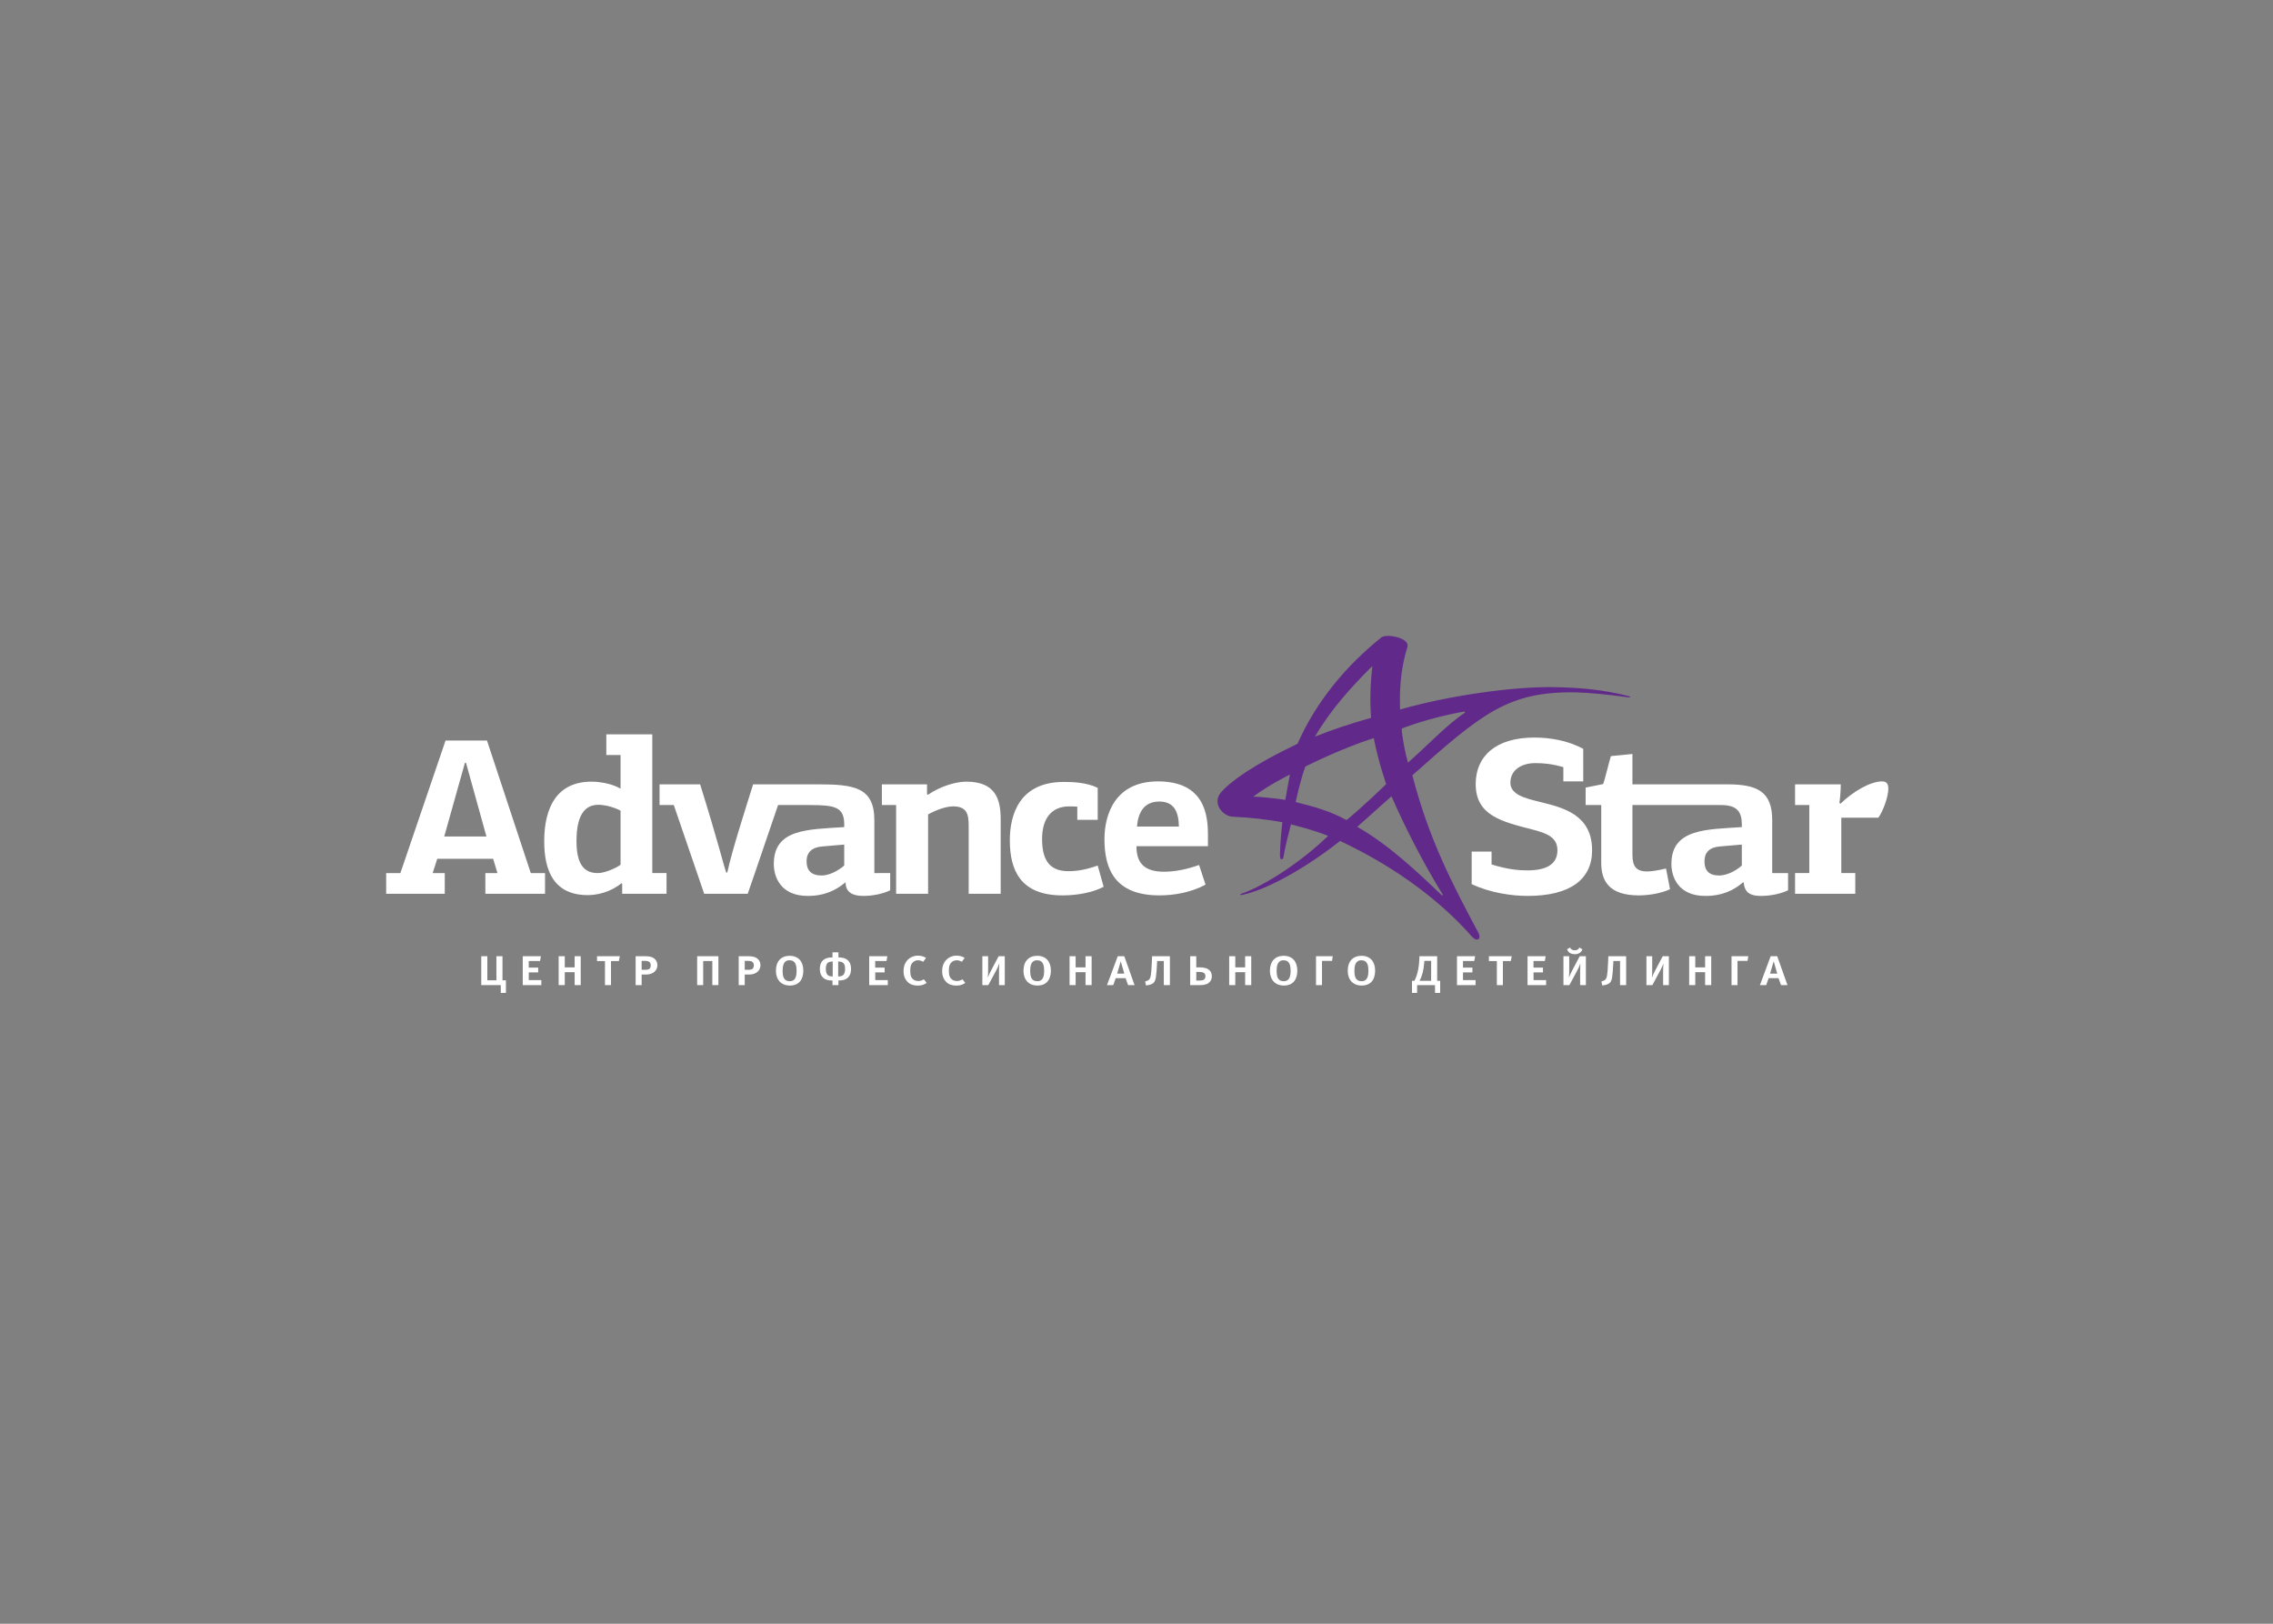 <?xml version="1.0" encoding="utf-8"?>
<!-- Generator: Adobe Illustrator 16.0.0, SVG Export Plug-In . SVG Version: 6.00 Build 0)  -->
<!DOCTYPE svg PUBLIC "-//W3C//DTD SVG 1.1//EN" "http://www.w3.org/Graphics/SVG/1.1/DTD/svg11.dtd">
<svg version="1.1" id="Layer_1" xmlns="http://www.w3.org/2000/svg" xmlns:xlink="http://www.w3.org/1999/xlink" x="0px" y="0px"
	 width="595.279px" height="425.2px" viewBox="0 0 595.279 425.2" enable-background="new 0 0 595.279 425.2" xml:space="preserve">
<rect x="0" y="0" width="595.279" height="425.2" fill="#808080" stroke="none"/>
<g>
	<g>
		<path fill="#FFFFFF" d="M127.629,250.396v6.313h2.375v-6.313h1.593v6.313h0.901v3.297h-1.347v-2.041h-5.115v-7.569H127.629z"/>
		<path fill="#FFFFFF" d="M136.903,257.965v-7.569h4.753l-0.218,1.25h-2.965v1.744h2.471v1.25h-2.465v2.012h3.291v1.313H136.903z"/>
		<path fill="#FFFFFF" d="M150.496,257.965v-3.385h-2.587v3.385h-1.6v-7.569h1.6v2.924h2.587v-2.924h1.59v7.569H150.496z"/>
		<path fill="#FFFFFF" d="M162.072,251.674h-2.055v6.291h-1.579v-6.291h-2.084v-1.278h5.983L162.072,251.674z"/>
		<path fill="#FFFFFF" d="M171.009,254.75c-0.628,0.349-1.122,0.447-1.948,0.447h-1.018v2.768h-1.576v-7.569h2.181
			c1.437,0,1.85,0.146,2.309,0.366c0.753,0.378,1.204,1.121,1.204,1.977C172.16,253.686,171.643,254.401,171.009,254.75z
			 M168.968,251.616h-0.925v2.338h1.035c0.872,0,1.34-0.269,1.34-1.175C170.419,251.866,169.776,251.616,168.968,251.616z"/>
		<path fill="#FFFFFF" d="M186.553,257.965v-6.309h-2.396v6.309h-1.578v-7.569h5.563v7.569H186.553z"/>
		<path fill="#FFFFFF" d="M197.999,254.75c-0.622,0.349-1.117,0.447-1.945,0.447h-1.012v2.768h-1.584v-7.569h2.18
			c1.445,0,1.843,0.146,2.306,0.366c0.76,0.378,1.209,1.121,1.209,1.977C199.152,253.686,198.632,254.401,197.999,254.75z
			 M195.963,251.616h-0.921v2.338h1.031c0.87,0,1.344-0.269,1.344-1.175C197.417,251.866,196.774,251.616,195.963,251.616z"/>
		<path fill="#FFFFFF" d="M206.854,258.077c-2.334,0-3.65-1.582-3.65-3.873c0-2.447,1.359-3.914,3.582-3.914
			c2.393,0,3.596,1.605,3.596,3.873C210.38,256.454,209.304,258.077,206.854,258.077z M206.754,251.459
			c-1.564,0-1.788,1.488-1.788,2.715c0,1.373,0.183,2.768,1.863,2.768c1.607,0,1.784-1.477,1.784-2.727
			C208.615,252.901,208.42,251.459,206.754,251.459z"/>
		<path fill="#FFFFFF" d="M218.017,257.965v-1.215h-0.183c-0.671,0-1.607-0.1-2.306-0.773c-0.772-0.738-0.813-1.773-0.813-2.291
			c0-0.54,0.07-1.521,0.837-2.227c0.742-0.67,1.748-0.738,2.3-0.738h0.166v-1.344h1.564v1.344h0.169
			c0.546,0,1.549,0.068,2.291,0.738c0.771,0.703,0.837,1.687,0.837,2.227c0,0.518-0.035,1.553-0.805,2.291
			c-0.707,0.675-1.638,0.773-2.31,0.773h-0.183v1.215H218.017z M217.973,251.786c-0.346,0-0.852,0.057-1.201,0.365
			c-0.459,0.4-0.491,1.116-0.491,1.563c0,0.42,0.032,1.146,0.459,1.576c0.37,0.367,0.838,0.396,1.189,0.396h0.151v-3.899H217.973z
			 M219.511,255.686h0.154c0.352,0,0.826-0.027,1.186-0.395c0.439-0.432,0.462-1.158,0.462-1.576c0-0.447-0.022-1.164-0.487-1.563
			c-0.35-0.31-0.853-0.366-1.204-0.366h-0.111L219.511,255.686L219.511,255.686z"/>
		<path fill="#FFFFFF" d="M227.639,257.965v-7.569h4.748l-0.218,1.25h-2.965v1.744h2.471v1.25h-2.457v2.012h3.288v1.313H227.639z"/>
		<path fill="#FFFFFF" d="M240.349,258.092c-1.049,0-1.93-0.266-2.587-0.895c-0.744-0.71-1.131-1.681-1.131-2.867
			c0-0.965,0.212-1.75,0.628-2.406c0.66-1.034,1.817-1.68,3.134-1.68c0.794,0,1.648,0.237,2.125,0.604l-0.741,1.018
			c-0.433-0.268-0.881-0.406-1.356-0.406c-0.657,0-1.242,0.326-1.593,0.813c-0.297,0.418-0.437,1.006-0.437,1.831
			c0,1.075,0.113,1.635,0.503,2.1c0.398,0.459,0.896,0.687,1.582,0.687c0.543,0,0.979-0.14,1.471-0.448l0.736,0.938
			C242.064,257.854,241.3,258.092,240.349,258.092z"/>
		<path fill="#FFFFFF" d="M250.46,258.092c-1.049,0-1.927-0.266-2.587-0.895c-0.735-0.71-1.135-1.681-1.135-2.867
			c0-0.965,0.216-1.75,0.632-2.406c0.659-1.034,1.822-1.68,3.131-1.68c0.797,0,1.65,0.237,2.128,0.604l-0.738,1.018
			c-0.436-0.268-0.884-0.406-1.36-0.406c-0.653,0-1.243,0.326-1.596,0.813c-0.293,0.418-0.43,1.006-0.43,1.831
			c0,1.075,0.109,1.635,0.503,2.1c0.39,0.459,0.896,0.687,1.579,0.687c0.546,0,0.979-0.14,1.468-0.448l0.745,0.938
			C252.181,257.854,251.414,258.092,250.46,258.092z"/>
		<path fill="#FFFFFF" d="M261.635,257.965v-3.832c0-0.575,0.029-1.221,0.067-1.832c-0.222,0.658-0.459,1.158-0.747,1.711
			l-2.132,3.953h-1.552v-7.569h1.509v3.668c0,0.61,0,1.146-0.082,1.96c0.225-0.604,0.488-1.188,0.853-1.878l1.986-3.75h1.606v7.569
			H261.635z"/>
		<path fill="#FFFFFF" d="M271.688,258.077c-2.337,0-3.647-1.582-3.647-3.873c0-2.447,1.357-3.914,3.584-3.914
			c2.39,0,3.593,1.605,3.593,3.873C275.217,256.454,274.141,258.077,271.688,258.077z M271.595,251.459
			c-1.573,0-1.791,1.488-1.791,2.715c0,1.373,0.18,2.768,1.86,2.768c1.607,0,1.785-1.477,1.785-2.727
			C273.449,252.901,273.257,251.459,271.595,251.459z"/>
		<path fill="#FFFFFF" d="M284.29,257.965v-3.385h-2.59v3.385h-1.588v-7.569h1.588v2.924h2.59v-2.924h1.596v7.569H284.29z"/>
		<path fill="#FFFFFF" d="M295.436,257.965l-0.653-1.813h-2.588l-0.646,1.813h-1.634l2.811-7.569h1.718l2.687,7.569H295.436z
			 M293.52,251.727l-0.948,3.221h1.872L293.52,251.727z"/>
		<path fill="#FFFFFF" d="M302.993,252.721c-0.084,1.541-0.112,1.662-0.227,2.744c-0.073,0.687-0.172,1.437-0.685,1.925
			c-0.424,0.396-1.106,0.534-1.528,0.604l-0.418,0.069l-0.241-1.035l0.241-0.088c0.237-0.081,0.531-0.181,0.741-0.36
			c0.503-0.447,0.558-1.383,0.674-2.744c0.022-0.278,0.107-1.646,0.122-2.209l0.044-1.231h4.669v7.569h-1.593v-6.309h-1.75
			L302.993,252.721z"/>
		<path fill="#FFFFFF" d="M313.294,250.396v2.924h0.784c0.797,0,1.694,0.07,2.35,0.507c0.828,0.547,0.938,1.325,0.938,1.819
			c0,0.907-0.422,1.481-0.95,1.831c-0.697,0.46-1.651,0.488-2.154,0.488h-2.563v-7.569H313.294z M313.983,256.773
			c0.616,0,0.991-0.054,1.256-0.222c0.378-0.221,0.45-0.547,0.45-0.906c0-0.268-0.035-0.587-0.349-0.844
			c-0.313-0.232-0.804-0.291-1.485-0.291h-0.562v2.263H313.983z"/>
		<path fill="#FFFFFF" d="M326.091,257.965v-3.385h-2.581v3.385h-1.594v-7.569h1.594v2.924h2.581v-2.924h1.599v7.569H326.091z"/>
		<path fill="#FFFFFF" d="M336.231,258.077c-2.338,0-3.651-1.582-3.651-3.873c0-2.447,1.354-3.914,3.584-3.914
			c2.391,0,3.595,1.605,3.595,3.873C339.758,256.454,338.679,258.077,336.231,258.077z M336.135,251.459
			c-1.566,0-1.79,1.488-1.79,2.715c0,1.373,0.177,2.768,1.856,2.768c1.607,0,1.796-1.477,1.796-2.727
			C337.997,252.901,337.795,251.459,336.135,251.459z"/>
		<path fill="#FFFFFF" d="M348.848,251.627h-2.628v6.338h-1.566v-7.569h4.384L348.848,251.627z"/>
		<path fill="#FFFFFF" d="M356.606,258.077c-2.334,0-3.646-1.582-3.646-3.873c0-2.447,1.355-3.914,3.579-3.914
			c2.391,0,3.594,1.605,3.594,3.873C360.133,256.454,359.058,258.077,356.606,258.077z M356.511,251.459
			c-1.566,0-1.794,1.488-1.794,2.715c0,1.373,0.184,2.768,1.863,2.768c1.604,0,1.79-1.477,1.79-2.727
			C358.37,252.901,358.174,251.459,356.511,251.459z"/>
		<path fill="#FFFFFF" d="M376.384,256.842h0.782v3.164h-1.347v-2.041h-4.691v2.041h-1.344v-3.164h0.628
			c0.488-0.936,0.768-1.801,0.959-2.75c0.254-1.202,0.313-2.365,0.328-2.702l0.038-0.994h4.646V256.842z M372.971,252.301
			c-0.072,0.845-0.18,1.605-0.381,2.391c-0.194,0.773-0.459,1.467-0.822,2.15h3.035v-5.215h-1.779L372.971,252.301z"/>
		<path fill="#FFFFFF" d="M381.57,257.965v-7.569h4.756l-0.224,1.25h-2.963v1.744h2.475v1.25h-2.463v2.012h3.288v1.313H381.57z"/>
		<path fill="#FFFFFF" d="M395.657,251.674h-2.062v6.291h-1.578v-6.291h-2.082v-1.278h5.982L395.657,251.674z"/>
		<path fill="#FFFFFF" d="M400.048,257.965v-7.569h4.753l-0.225,1.25h-2.966v1.744h2.479v1.25h-2.464v2.012h3.288v1.313H400.048z"/>
		<path fill="#FFFFFF" d="M413.823,257.965v-3.832c0-0.575,0.023-1.221,0.067-1.832c-0.222,0.658-0.46,1.158-0.756,1.711
			l-2.119,3.953h-1.563v-7.569h1.513v3.668c0,0.61,0,1.146-0.084,1.96c0.229-0.604,0.493-1.188,0.854-1.878l1.985-3.75h1.609v7.569
			H413.823z M414.42,248.599c-0.15,0.43-0.418,0.709-0.646,0.878c-0.442,0.337-0.96,0.391-1.35,0.391
			c-0.534,0-1.025-0.129-1.388-0.391c-0.25-0.188-0.503-0.5-0.643-0.878l0.794-0.478c0.085,0.197,0.238,0.391,0.416,0.519
			c0.296,0.19,0.721,0.209,0.828,0.209c0.437,0,0.669-0.128,0.771-0.198c0.185-0.127,0.341-0.35,0.42-0.527L414.42,248.599z"/>
		<path fill="#FFFFFF" d="M422.476,252.721c-0.081,1.541-0.107,1.662-0.224,2.744c-0.063,0.687-0.163,1.437-0.681,1.925
			c-0.425,0.396-1.104,0.534-1.528,0.604l-0.423,0.069l-0.234-1.035l0.234-0.088c0.244-0.081,0.538-0.181,0.747-0.36
			c0.5-0.447,0.56-1.383,0.672-2.744c0.026-0.278,0.107-1.646,0.125-2.209l0.041-1.231h4.668v7.569h-1.593v-6.309h-1.743
			L422.476,252.721z"/>
		<path fill="#FFFFFF" d="M435.555,257.965v-3.832c0-0.575,0.029-1.221,0.073-1.832c-0.229,0.658-0.464,1.158-0.76,1.711
			l-2.128,3.953h-1.553v-7.569h1.515v3.668c0,0.61,0,1.146-0.081,1.96c0.219-0.604,0.485-1.188,0.85-1.878l1.984-3.75h1.61v7.569
			H435.555z"/>
		<path fill="#FFFFFF" d="M446.556,257.965v-3.385h-2.582v3.385h-1.593v-7.569h1.593v2.924h2.582v-2.924h1.599v7.569H446.556z"/>
		<path fill="#FFFFFF" d="M457.666,251.627h-2.629v6.338h-1.565v-7.569h4.387L457.666,251.627z"/>
		<path fill="#FFFFFF" d="M466.44,257.965l-0.663-1.813h-2.585l-0.646,1.813h-1.638l2.813-7.569h1.718l2.687,7.569H466.44z
			 M464.516,251.727l-0.948,3.221h1.872L464.516,251.727z"/>
	</g>
	<g>
		<g>
			<path fill="#FFFFFF" d="M139.007,228.627l-11.471-34.712h-10.848l-11.829,34.712h-3.727v5.418h15.35v-5.418h-3.172l1.201-3.732
				h14.643l1.125,3.732h-3.168v5.418h15.628v-5.418H139.007z M116.341,219.051l5.419-19.293h0.285l5.349,19.293H116.341z"/>
			<path fill="#FFFFFF" d="M170.829,228.627v-36.33h-12.041v5.418h3.731v8.803c-2.393-1.407-5.704-1.831-7.596-1.831
				c-9.09,0-12.399,6.759-12.399,15.63c0,7.604,2.469,14.082,11.411,14.082c2.462,0,5.983-0.778,8.8-3.101
				c0.07,0,0.141,0.07,0.209,0.141v2.605h11.617v-5.42h-3.732V228.627z M162.52,226.446c-1.332,0.982-4.221,2.182-5.913,2.182
				c-3.163,0-5.628-1.623-5.628-8.379c0-7.815,2.881-9.504,5.773-9.504c1.826,0,4.436,0.773,5.768,1.549V226.446z"/>
			<path fill="#FFFFFF" d="M253.056,204.688c-2.745,0-6.753,1.197-10.063,3.451l-0.213-0.143v-2.605h-11.825v5.422h3.729v23.232
				h8.378v-20.768c1.972-1.128,4.648-2.114,6.544-2.114c3.666,0,4.084,2.114,4.084,5.142v17.739h8.381v-19.5
				C262.071,209.194,260.664,204.688,253.056,204.688L253.056,204.688z"/>
			<path fill="#FFFFFF" d="M279.81,228.133c-5.204,0-6.896-3.238-6.896-8.448c0-5.351,2.465-8.52,7.104-8.52
				c0.64,0,1.343,0,2.116,0.07v3.448h5.349v-8.375c-2.887-1.41-6.474-1.55-8.866-1.55c-11.62,0-14.152,8.521-14.152,15.276
				c0,7.889,2.813,14.436,13.794,14.436c3.948,0,7.957-0.771,10.779-2.256l-1.556-5.557
				C284.883,227.568,282.487,228.133,279.81,228.133L279.81,228.133z"/>
			<path fill="#FFFFFF" d="M316.35,218.631c0-5.141-0.841-14.012-13.094-14.012c-11.332,0-14.009,8.801-14.009,15.135
				c0,7.813,2.744,14.715,14.36,14.715c3.942,0,8.313-0.771,12.111-2.813l-1.689-5.146c-2.956,1.059-6.125,1.763-9.224,1.763
				c-5.142,0-7.181-2.319-7.181-6.687h18.725V218.631z M297.764,216.446c0.285-3.45,1.691-6.551,5.843-6.551
				c3.942,0,5.07,2.75,5.14,6.551H297.764z"/>
			<path fill="#FFFFFF" d="M228.982,228.627v-13.871c0-8.588-5.349-9.364-14.646-9.364h-17.101
				c-1.906,6.125-5.494,17.177-6.768,23.097h-0.279c-0.704-1.979-2.041-7.75-6.832-23.097H172.73v5.422h3.732l7.957,23.231h11.4
				c1.625-4.576,5.353-15.697,7.951-23.231h8.314c6.547,0,9.009,0.494,9.009,5.067v0.705c-9.5,0.633-18.442,0.424-18.442,9.646
				c0,3.378,1.76,8.378,8.875,8.378c1.617,0,5.837-0.068,9.922-3.593c0,3.028,2.396,3.593,4.719,3.593
				c2.39,0,5.137-0.563,6.966-1.477v-4.506H228.982L228.982,228.627z M221.095,226.657c-1.898,1.615-4.148,2.604-5.91,2.604
				c-2.744,0-3.951-1.338-3.951-3.733c0-2.25,1.34-3.655,4.09-3.872l5.771-0.494V226.657L221.095,226.657z"/>
		</g>
		<g>
			<path fill="#FFFFFF" d="M403.507,210.04c-4.151-0.988-7.95-1.971-7.95-5.07c0-3.381,2.95-5.14,6.543-5.14
				c2.184,0,4.37,0.212,7.326,1.055v3.733h5.213V196.1c-4.16-2.253-8.807-2.959-12.817-2.959c-10.069,0-15.35,4.858-15.35,12.181
				c0,8.31,6.968,9.854,14.853,11.897c3.872,0.982,6.551,2.111,6.551,5.425c0,3.866-3.17,5.278-7.886,5.278
				c-2.18,0-4.994-0.209-9.362-1.551v-3.373h-5.211v8.512c4.858,2.326,10.633,3.1,14.645,3.1c11.191,0,16.896-4.365,16.896-11.966
				C416.954,213.135,409.002,211.447,403.507,210.04L403.507,210.04z"/>
			<path fill="#FFFFFF" d="M464.125,228.627v-13.871c0-7.39-3.8-9.364-11.687-9.364h-24.92v-7.954l-5.637,0.561
				c-0.353,0.988-1.619,6.337-2.041,7.323l-4.578,0.919v4.573h4.087v15.14c0,4.575,1.9,8.518,9.85,8.518
				c2.472,0,5.779-0.494,8.169-1.622l-1.053-5.419c-2.043,0.494-3.872,0.773-4.931,0.773c-2.953,0-3.866-1.408-3.866-4.438v-12.952
				h23.228c4.229,0,5.42,1.832,5.42,5.067v0.705c-9.151,0.633-18.442,0.354-18.442,9.646c0,3.378,1.756,8.378,8.872,8.378
				c1.617,0,5.91-0.068,9.92-3.593c0.069,0.075,0.146,0.075,0.146,0.146c0.285,2.885,2.114,3.447,4.573,3.447
				c2.468,0,5.146-0.563,7.041-1.477v-4.506H464.125z M456.166,226.657c-1.825,1.615-4.151,2.604-5.91,2.604
				c-2.747,0-3.869-1.338-3.869-3.733c0-2.25,1.265-3.655,4.012-3.872l5.768-0.494V226.657L456.166,226.657z"/>
			<path fill="#FFFFFF" d="M491.933,214.122c1.197-1.688,2.604-5.418,2.604-7.603c0-1.198-0.422-1.901-1.612-1.901
				c-3.176,0-7.748,2.747-10.919,5.843l-0.279-0.212c0.209-1.337,0.354-3.521,0.354-4.858h-11.972v5.422h3.733v17.813h-3.733v5.42
				h15.77v-5.42h-3.66v-14.504H491.933L491.933,214.122z"/>
		</g>
		<path fill="#61298A" d="M426.449,182.263c-6.666-1.671-12.697-2.221-19.676-2.326c-10.698-0.163-27.486,2.245-40.109,5.855
			c-0.136-4.64,0.004-10.245,1.923-16.361c0.756-2.404-5.5-3.596-6.835-2.5c-9.166,7.344-17.064,16.751-21.942,27.833
			c-11.285,5.367-17.448,9.759-20.013,12.695c-2.438,2.733,0.316,6.329,3.122,6.413c4.672,0.195,8.794,0.713,12.92,1.439
			c-0.439,3.979-0.526,5.723-0.622,8.178c-0.029,0.737,0.018,1.487,0.343,1.533c0.253-0.04,0.485-0.156,0.552-0.527
			c0.557-3.355,1.463-6.535,1.969-8.611c2.641,0.656,6.032,1.541,9.732,3c-6.212,6.064-15.919,12.791-22.651,15.123
			c-0.469,0.127-0.615,0.518,0.425,0.285c7.222-1.623,17.857-8.076,25.351-14.076c11.942,5.593,24.757,13.912,34.576,25.082
			c1.204,1.365,2.46,0.697,1.739-0.885c-6.995-13.127-13.052-24.691-17.37-41.393c18.181-16.175,25.138-21.98,42.654-21.713
			c3.394,0.055,8.96,0.593,13.826,1.288C427.275,182.731,426.984,182.396,426.449,182.263L426.449,182.263z M359.074,187.973
			c-6.147,1.764-9.538,2.893-14.694,4.921c4.202-7.169,9.444-12.939,15.021-18.475C358.83,179.658,358.764,183.792,359.074,187.973
			L359.074,187.973z M337.815,202.833c-0.212,1.163-0.814,4.305-1.209,6.62c-1.567-0.271-6.608-0.846-8.394-0.829
			C332.545,205.369,337.815,202.833,337.815,202.833z M359.778,193.272c1.188,5.89,2.1,8.468,3.244,12.079
			c-4.953,4.802-10.229,9.39-10.396,9.39c-4.262-2.34-8.521-3.518-13.3-4.709c0.562-2.718,1.628-6.872,2.521-9.306
			C342.72,200.284,351.43,195.955,359.778,193.272L359.778,193.272z M364.424,208.514c3.466,8.031,8.488,17.775,13.447,25.793
			l-0.205,0.203c-6.807-6.512-13.976-13.279-22.214-17.995L364.424,208.514z M367.087,190.781c0,0,7.325-2.907,16.444-4.459
			l0.151,0.291c-4.922,3.233-10.101,8.905-14.957,13.082C368.069,197.467,367.227,193.257,367.087,190.781z"/>
	</g>
</g>
</svg>
